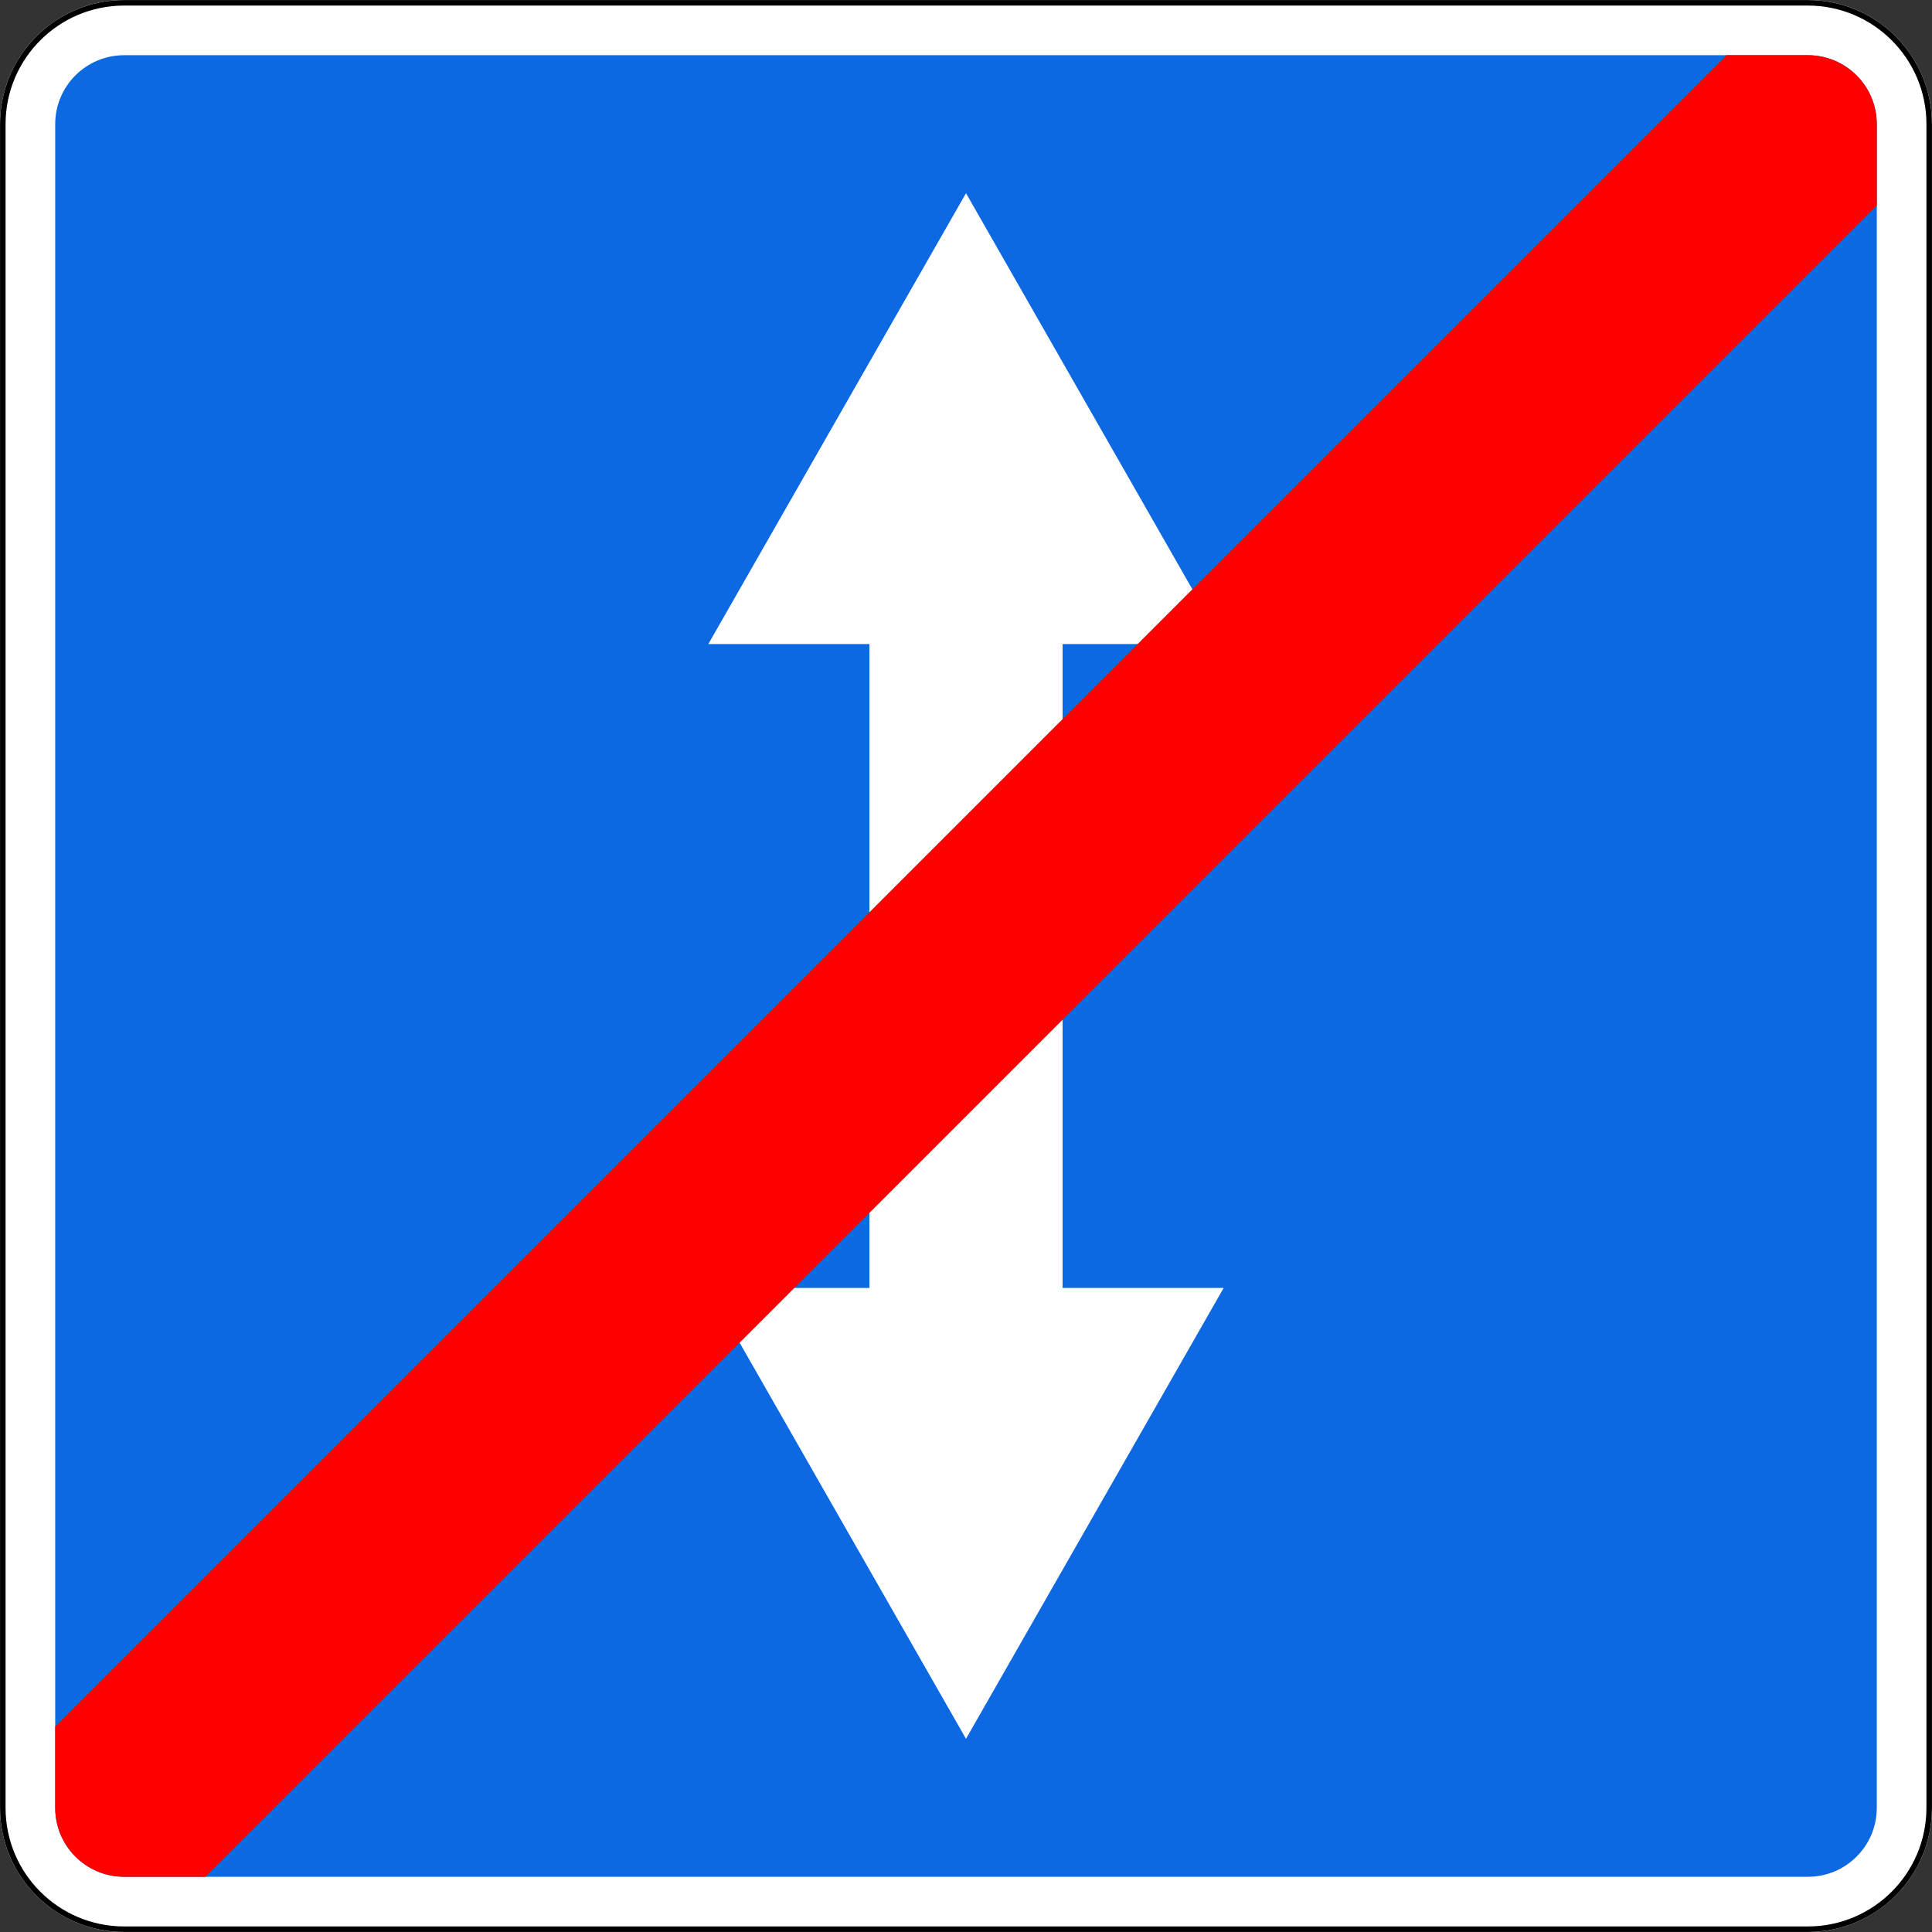 <?xml version="1.0" encoding="UTF-8"?>
<svg xmlns="http://www.w3.org/2000/svg" xmlns:xlink="http://www.w3.org/1999/xlink" width="35px" height="35px" viewBox="0 0 35 35" version="1.1">
<rect x="0" y="0" width="35" height="35" fill="#333333" stroke="none"/>
<g id="surface1">
<path style=" stroke:none;fill-rule:nonzero;fill:rgb(100%,100%,100%);fill-opacity:1;" d="M 2.25 0 L 32.75 0 C 33.992 0 35 1.008 35 2.25 L 35 32.75 C 35 33.992 33.992 35 32.75 35 L 2.25 35 C 1.008 35 0 33.992 0 32.75 L 0 2.25 C 0 1.008 1.008 0 2.25 0 Z M 2.25 0 "/>
<path style="fill:none;stroke-width:2;stroke-linecap:butt;stroke-linejoin:miter;stroke:rgb(0%,0%,0%);stroke-opacity:1;stroke-miterlimit:4;" d="M 45 353.378 L 655 353.378 C 679.297 353.378 698.984 373.065 698.984 397.362 L 698.984 1007.362 C 698.984 1031.659 679.297 1051.347 655 1051.347 L 45 1051.347 C 20.703 1051.347 1.016 1031.659 1.016 1007.362 L 1.016 397.362 C 1.016 373.065 20.703 353.378 45 353.378 Z M 45 353.378 " transform="matrix(0.05,0,0,0.05,0,-17.618)"/>
<path style=" stroke:none;fill-rule:nonzero;fill:rgb(5.098%,41.176%,88.235%);fill-opacity:1;" d="M 2.25 1 C 1.559 1 1 1.559 1 2.25 L 1 32.75 C 1 33.441 1.559 34 2.25 34 L 32.75 34 C 33.441 34 34 33.441 34 32.75 L 34 2.25 C 34 1.559 33.441 1 32.75 1 Z M 17.5 3.5 L 22.168 11.668 L 19.25 11.668 L 19.25 23.332 L 22.168 23.332 L 17.5 31.5 L 12.832 23.332 L 15.75 23.332 L 15.75 11.668 L 12.832 11.668 Z M 17.5 3.5 "/>
<path style=" stroke:none;fill-rule:nonzero;fill:rgb(100%,0%,0%);fill-opacity:1;" d="M 31.277 1 L 1 31.277 L 1 32.75 C 1 33.441 1.559 34 2.25 34 L 3.723 34 L 34 3.723 L 34 2.25 C 34 1.559 33.441 1 32.75 1 Z M 31.277 1 "/>
</g>
</svg>
